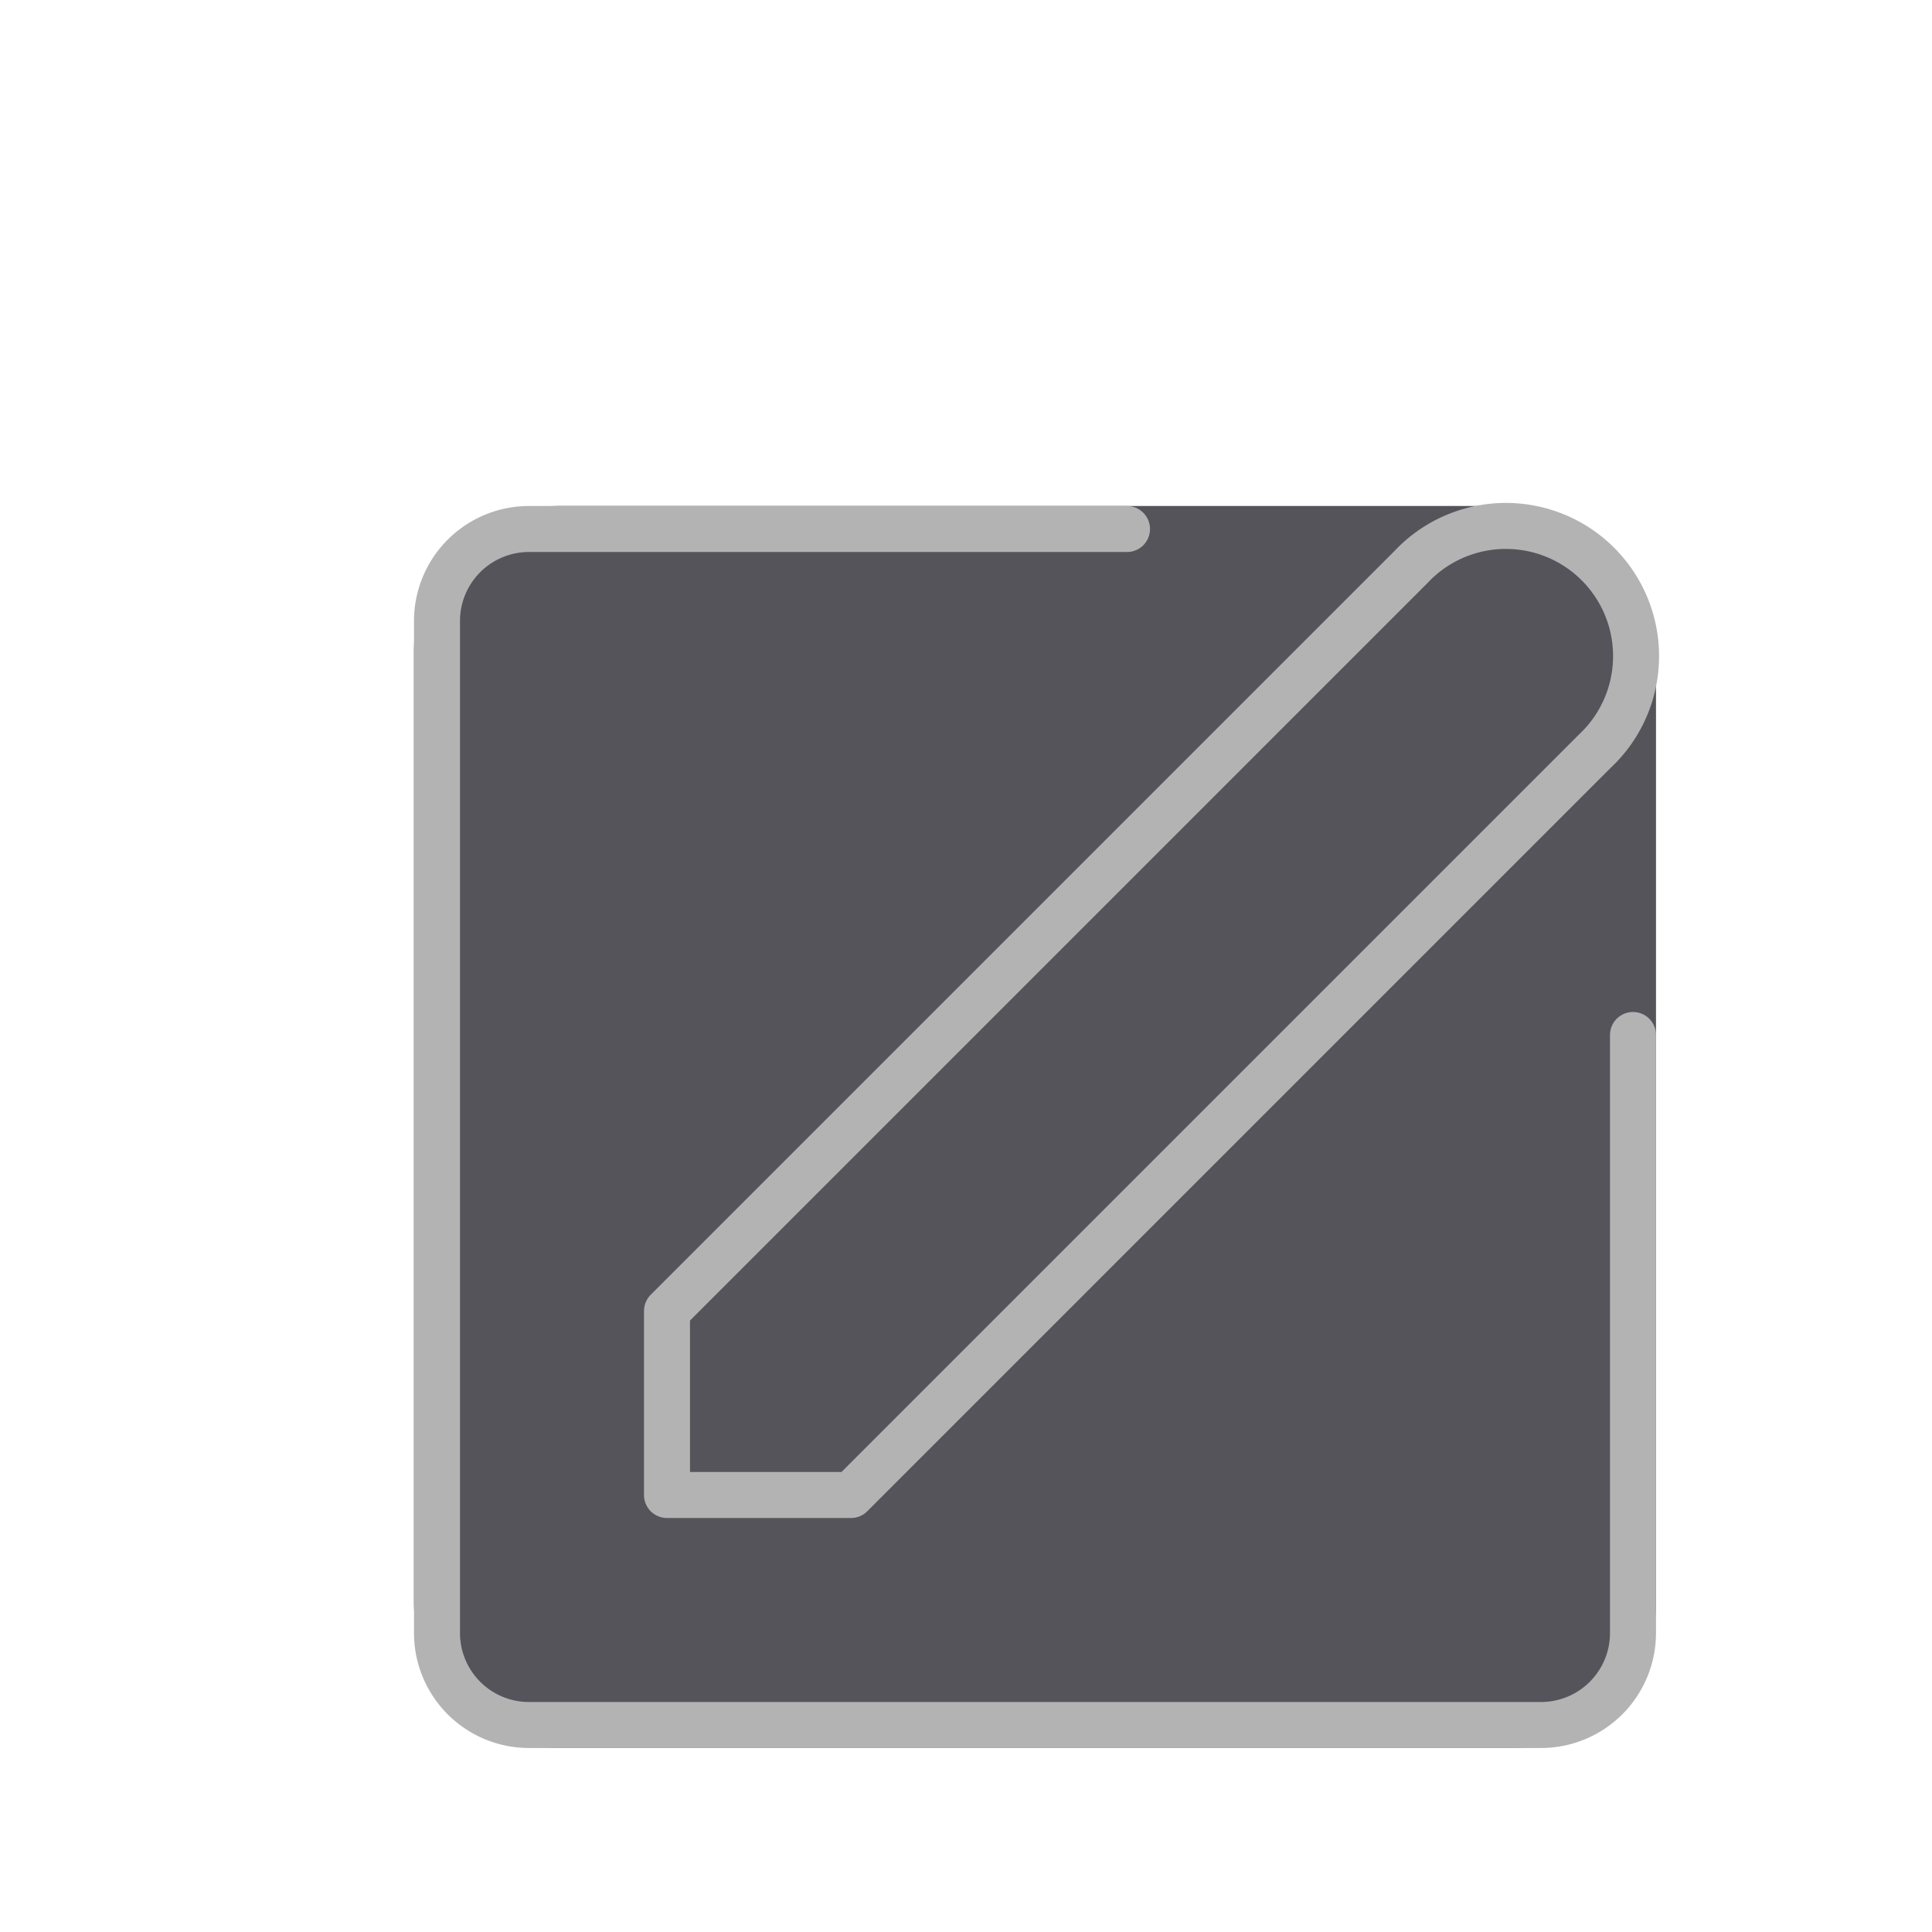 <svg xmlns="http://www.w3.org/2000/svg" viewBox="0 0 42 42"><rect x="9" y="11" width="27" height="27" rx="3.12" style="fill:#54545a"/><path d="M30.67,12.33a2.83,2.83,0,1,1,4,4L18.5,32.5h-4v-4Z" style="fill:none;stroke:#b3b3b3;stroke-linecap:round;stroke-linejoin:round"/><path d="M24.5,11.5h-13a2,2,0,0,0-2,2v22a2,2,0,0,0,2,2h22a2,2,0,0,0,2-2v-13" style="fill:none;stroke:#b3b3b3;stroke-linecap:round;stroke-linejoin:round"/></svg>